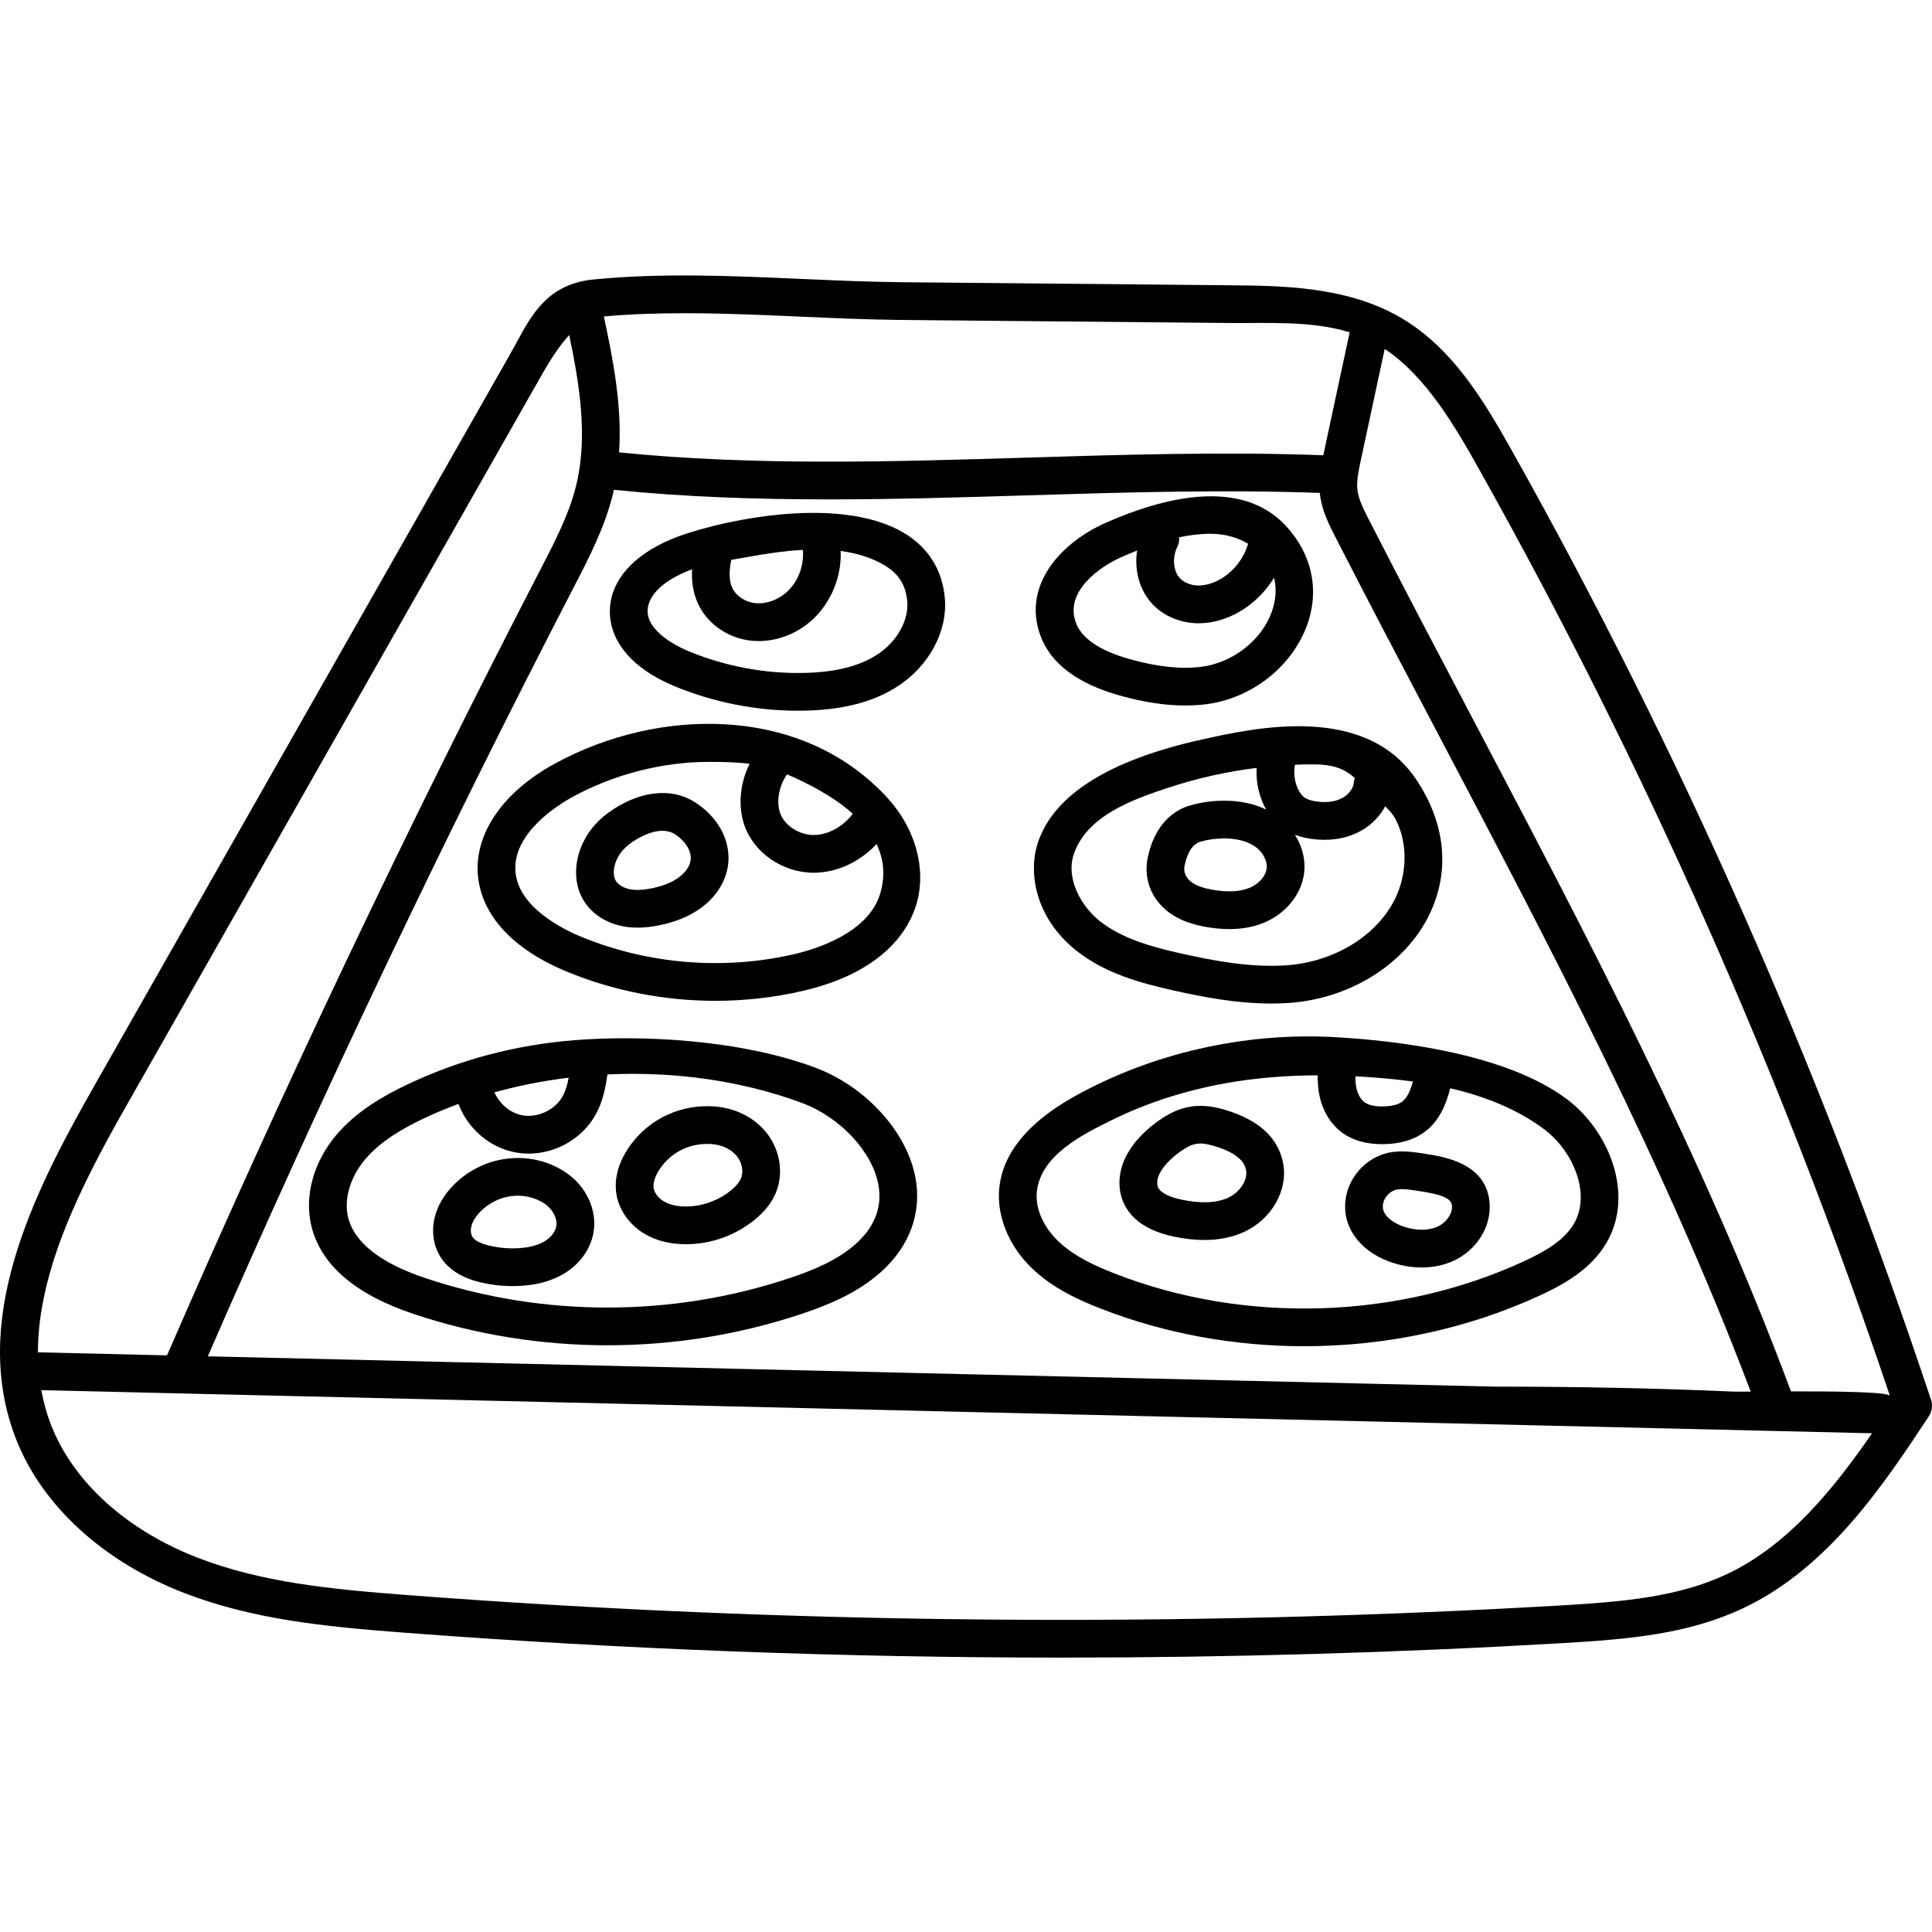 <svg height="511pt" viewBox="0 -72 512 511" width="511pt" xmlns="http://www.w3.org/2000/svg"><path d="m511.746 298.477c-28.91-87.066-66.328-171.781-111.211-251.789-7.84-13.977-15.98-27.168-29.273-34.973-14.195-8.328-31.508-8.492-45.418-8.617l-86.758-.809c-8.719-.078-17.848-.48-26.676-.871-18.242-.809-37.102-1.641-55.113.141-11.965 1.184-16.238 9.039-20.367 16.637-.57 1.051-1.156 2.133-1.785 3.238l-110.52 194.461c-16.281 28.652-32.621 61.836-20.316 93.113 6.918 17.574 23.133 32.387 44.488 40.637 18.141 7.012 37.086 8.914 58.184 10.52 57.84 4.41 116.148 6.617 174.426 6.617 44.363 0 88.711-1.277 132.789-3.84 17.566-1.02 33.281-2.418 47.75-9.242 22.691-10.703 37.402-32.984 49.227-50.891.844-1.281 1.055-2.875.574-4.332zm-299.781-287.07c8.914.395 18.133.805 27.027.887l86.758.805c10.297.094 21.82-.66 31.926 2.469l-6.844 31.898c-.051.227-.098.457-.145.684-26.258-.973-52.891-.164-78.66.629-35.504 1.086-72.211 2.211-107.961-1.391.805-12.387-1.609-24.711-4.047-36.023 6.945-.617 14.066-.859 21.262-.859 10.203-.004 20.543.453 30.684.902zm-49.531 47.004c.09-.371.156-.738.238-1.109 18.895 1.922 37.969 2.543 56.953 2.543 17.715 0 35.355-.543 52.711-1.074 25.422-.781 51.684-1.574 77.43-.645.012.105.012.211.027.316.504 4.352 2.465 8.188 4.039 11.27 9.094 17.773 18.555 35.742 27.707 53.117 29.414 55.867 59.781 113.59 82.414 173.461-2.41.016-4.109.023-4.66-.004-21.016-.941-42.055-1.312-63.09-1.312-45.363-1.066-90.723-2.137-136.086-3.203-45.754-1.078-91.508-2.156-137.262-3.234-22.602-.531-45.191-1.066-67.789-1.598 29.949-68.742 62.57-137.312 97.02-203.883l.121-.234c3.973-7.68 8.082-15.621 10.227-24.41zm-129.117 162.426s110.523-194.465 110.523-194.465c1.555-2.734 4.074-6.867 7.004-10.086 2.699 12.863 5.012 26.871 1.871 39.758-1.855 7.625-5.516 14.695-9.391 22.184l-.121.234c-35.176 67.973-68.457 138.023-98.938 208.223-11.406-.27-22.812-.539-34.215-.805-.012-21.789 11.652-44.609 23.266-65.043zm424.363 123.816c-12.848 6.062-27.559 7.348-44.066 8.309-101.539 5.895-204.449 4.965-305.875-2.766-20.293-1.547-38.465-3.359-55.336-9.875-18.758-7.25-32.895-19.996-38.789-34.977-1.223-3.105-2.09-6.254-2.672-9.441l485.164 11.43c-9.953 14.445-22.129 29.637-38.426 37.32zm16.945-48.418c-22.98-61.703-54.113-120.852-84.238-178.066-9.137-17.352-18.586-35.293-27.648-53.016-1.336-2.609-2.715-5.309-3.012-7.867-.273-2.34.316-5.074.883-7.723l6.352-29.598c10.992 7.32 18.695 20.633 24.855 31.613 43.855 78.172 80.52 160.863 109.031 245.859-.367-1.094-14.5-1.23-26.223-1.203zm0 0"/><path d="m216 210.418c-20.012-7.457-45.961-8.645-63.574-7.273-15.742 1.23-30.742 5.203-44.582 11.809-5.824 2.781-13.219 6.812-18.746 13.367-5.984 7.105-8.461 16.039-6.621 23.902 2.434 10.406 11.613 18.328 27.277 23.539 16.52 5.5 33.871 8.25 51.227 8.25 17.426 0 34.859-2.773 51.441-8.316 6.848-2.293 14.711-5.41 21.102-11.164 7.613-6.852 10.828-15.754 9.055-25.066-2.309-12.133-13.238-24.078-26.578-29.047zm-65.297 2.684c-.328 1.754-.785 3.422-1.535 4.824-2 3.734-6.812 5.973-10.957 5.102-3.121-.656-5.875-3.086-7.184-6.047 6.379-1.773 12.98-3.066 19.676-3.879zm76.133 44c-5.031 4.523-11.711 7.145-17.586 9.109-31.055 10.383-65.27 10.406-96.336.062-12.148-4.043-19.113-9.535-20.699-16.328-1.109-4.734.629-10.551 4.531-15.18 4.293-5.094 10.488-8.441 15.402-10.789 3.023-1.441 6.145-2.746 9.34-3.926 2.391 6.316 7.945 11.348 14.664 12.762 1.309.273 2.629.406 3.945.406 7.281 0 14.402-4.062 17.887-10.574 1.832-3.422 2.52-7.051 2.988-10.406 17.762-.84 35.723 1.656 51.539 7.547 10.066 3.754 18.582 12.816 20.246 21.551 1.125 5.91-.867 11.215-5.922 15.766zm0 0"/><path d="m291.766 274.32c17.012 6.641 35.422 9.941 53.855 9.941 21.508 0 43.051-4.496 62.402-13.418 6.402-2.953 13.504-6.906 17.625-13.84 7.758-13.055.586-30.039-10.504-38.293-16.379-12.191-45.5-15.48-61.398-16.355-23.953-1.332-48.449 4.25-68.98 15.695-12.254 6.828-18.961 14.969-19.934 24.203-.785 7.41 2.457 15.402 8.672 21.375 5.496 5.285 12.316 8.371 18.262 10.691zm82.672-60.211c-.652 2.355-1.496 4.352-2.906 5.375-1.043.762-2.676 1.172-4.859 1.227-2.215.07-3.945-.312-4.996-1.055-.996-.699-1.785-2.027-2.168-3.637-.23-.965-.332-2.035-.316-3.293 4.004.211 8 .543 11.988.98 1.082.117 2.168.258 3.258.402zm-99.664 29.195c1.023-9.711 12.227-15.203 19.914-18.992 9.465-4.664 19.633-7.852 30.008-9.723 8.113-1.461 16.305-2.09 24.504-2.117-.027 1.805.098 3.82.578 5.855.953 4.008 3.129 7.383 6.133 9.5 2.719 1.914 6.195 2.887 10.348 2.887.215 0 .43-.004.648-.008 4.258-.102 7.797-1.16 10.516-3.141 4.191-3.055 5.91-7.746 6.898-11.668 8.914 2.066 17.59 5.426 24.855 10.832 7.645 5.691 12.633 17.156 7.879 25.16-2.723 4.582-8.211 7.559-13.219 9.867-33.516 15.457-74.051 16.668-108.434 3.246-5.027-1.965-10.738-4.52-14.969-8.586-4.008-3.848-6.121-8.75-5.66-13.113zm0 0"/><path d="m192.57 119.473c-15.359-.957-31.551 2.746-45.609 10.438-13.695 7.488-21.285 18.539-20.309 29.566.941 10.609 9.352 19.688 23.676 25.566 12.406 5.094 25.84 7.684 39.266 7.684 7.793 0 15.586-.875 23.172-2.637 21.918-5.086 28.301-16.707 30.156-23.18 2.617-9.133-.301-19.793-7.617-27.824-10.711-11.754-25.488-18.535-42.734-19.613zm13.848 18.602c.312-1.93 1.051-3.762 2.148-5.371 5.656 2.441 12.332 5.879 17.438 10.453-2.555 3.383-6.473 5.566-10.219 5.629-.051 0-.102 0-.148 0-3.91 0-7.816-2.57-8.934-5.906-.473-1.402-.57-3.062-.285-4.805zm26.891 26.082c-3.02 10.535-16.953 14.836-22.805 16.195-18.648 4.332-38.668 2.715-56.379-4.559-4.988-2.047-16.68-7.82-17.512-17.199-.91-10.293 11.363-17.844 15.148-19.914 10.598-5.793 23.398-9.27 36.031-9.27 3.68 0 7.301.043 10.855.516-1.012 2.059-1.73 4.262-2.102 6.539-.543 3.344-.312 6.66.676 9.594 2.488 7.414 10.195 12.727 18.41 12.727.105 0 .215-.004.32-.004 6.027-.102 11.996-2.934 16.348-7.594 1.82 3.789 2.406 8.098 1.008 12.969zm0 0"/><path d="m285.066 179.285c7.766 6.258 17.496 8.809 26.008 10.715 8.137 1.816 16.824 3.449 25.789 3.449 1.469 0 2.949-.043 4.434-.137 16.305-1.035 30.996-10.176 37.426-23.281 5.672-11.559 4.422-24.383-3.52-36.113-13.551-20.02-42.672-13.555-56.668-10.445-24.613 5.461-39.242 14.648-43.473 27.309-2.684 8.016-.629 19.941 10.004 28.504zm61.621-49.219c3.113-.035 6.336.074 9.145 1.422 1.191.57 2.23 1.336 3.199 2.184-.117.363-.203.742-.234 1.141-.121 1.547-1.32 3.207-2.992 4.129-1.793.992-4.223 1.336-6.836.973-1.473-.203-2.586-.578-3.312-1.109-.723-.527-1.363-1.434-1.855-2.613-.785-1.879-.992-4.008-.625-6.016 1.168-.047 2.34-.098 3.512-.109zm-62.145 23.883c3.43-10.258 15.57-14.539 24.852-17.625 7.676-2.547 15.605-4.328 23.629-5.324-.164 3.07.348 6.164 1.543 9.035.293.699.617 1.363.977 1.996-6.547-3.133-14.465-2.715-20.086-1.102-5.785 1.656-9.801 6.59-11.305 13.891-1.246 6.051 1.359 11.898 6.801 15.266 2.438 1.512 5.301 2.5 9 3.121 2.031.344 3.98.516 5.836.516 3.391 0 6.473-.574 9.211-1.711 5.805-2.41 9.973-7.609 10.617-13.25.395-3.465-.516-7-2.438-10.039 1.324.504 2.781.871 4.398 1.098 1.16.16 2.305.242 3.422.242 3.527 0 6.816-.801 9.648-2.371 2.789-1.543 5.023-3.844 6.441-6.5 1.094 1.02 2.09 2.133 2.816 3.539 3.273 6.332 2.941 14.574-.16 20.898-4.883 9.941-16.297 16.891-29.086 17.707-9.277.59-18.656-1.141-27.406-3.098-7.41-1.652-15.824-3.832-21.918-8.738-4.953-3.992-8.879-11.305-6.793-17.551zm51.141 3.672c-.238 2.059-2.051 4.133-4.52 5.156-2.473 1.023-5.688 1.215-9.555.566-2.379-.398-4.094-.957-5.395-1.762-1.074-.668-2.797-2.168-2.27-4.746.738-3.578 2.172-5.695 4.266-6.297 1.848-.527 4.016-.852 6.195-.852 2.895 0 5.801.574 7.984 2.004 2.176 1.426 3.527 3.863 3.293 5.93zm0 0"/><path d="m178.656 109.312c10.332 4.293 21.629 6.535 32.828 6.535.812 0 1.621-.012 2.43-.035 9.875-.285 17.703-2.379 23.934-6.406 8.328-5.379 13.254-14.508 12.555-23.25-.598-7.465-4.305-13.461-10.711-17.336-18.098-10.949-52.16-2.531-61.863 1.602-10 4.258-15.746 10.719-16.18 18.191-.492 8.461 5.707 16.008 17.008 20.699zm34.094-36.09c.465 4.48-1.59 9.328-5.223 11.969-2.367 1.723-5.305 2.508-7.859 2.09-2.488-.402-4.766-2.062-5.672-4.129-.777-1.773-.84-4.168-.195-7.289 1.449-.254 2.895-.496 4.32-.754 4.488-.809 9.531-1.609 14.629-1.887zm-29.34 5.148c-.176 3.289.289 6.203 1.43 8.801 2.281 5.203 7.352 9.031 13.227 9.98.988.16 1.992.238 3 .238 4.293 0 8.664-1.434 12.348-4.113 6.148-4.473 9.684-12.184 9.371-19.754 4.199.555 8.211 1.719 11.73 3.852 3.695 2.234 5.574 5.277 5.918 9.578.406 5.051-2.812 10.695-8.012 14.055-4.652 3.004-10.801 4.578-18.797 4.812-10.59.309-21.352-1.676-31.133-5.738-5.426-2.254-11.125-6.297-10.859-10.887.301-5.266 6.539-8.887 11.777-10.824zm0 0"/><path d="m296.707 111.809c6.332 1.777 12.062 2.656 17.375 2.656 1.848 0 3.648-.109 5.402-.32 12.066-1.461 22.879-9.891 26.906-20.98 3.379-9.305 1.289-18.938-5.738-26.43-11.883-12.66-32.375-7.398-47.473-.754-12.172 5.355-22.293 16.68-17.477 29.906 2.695 7.418 9.766 12.773 21.004 15.922zm34.055-40.207c-1.121 3.793-3.711 7.199-7.09 9.234-2.043 1.227-4.16 1.828-6.121 1.836-1.898-.027-3.699-.734-4.82-1.895-1.832-1.891-2.141-5.5-.715-8.398.395-.805.531-1.66.48-2.496 2.742-.578 5.523-.926 8.332-.926 3.699 0 7.125.961 9.934 2.645zm-33.555 3.531c1.359-.602 2.738-1.188 4.137-1.746-.809 5.289.668 10.695 4.203 14.348 2.973 3.074 7.297 4.871 11.863 4.938h.266c3.746 0 7.598-1.125 11.152-3.27 3.625-2.18 6.637-5.23 8.812-8.801.68 2.754.547 5.855-.648 9.148-2.73 7.516-10.422 13.465-18.711 14.469-5.457.66-11.633-.008-18.879-2.035-7.957-2.23-12.77-5.5-14.309-9.719-2.973-8.164 6.215-14.738 12.113-17.332zm0 0"/><path d="m184.312 140.195c-6.484-4.219-15.234-3.129-23.41 2.918-4.758 3.523-7.824 8.91-8.199 14.406-.184 2.66.27 5.223 1.305 7.402 1.816 3.82 5.461 6.672 10.004 7.824 1.555.395 3.191.59 4.941.59 1.852 0 3.828-.223 5.953-.664 5.203-1.082 9.438-3.09 12.582-5.969 3.957-3.625 5.922-8.266 5.527-13.062-.43-5.223-3.602-10.125-8.703-13.445zm-3.582 19.133c-1.797 1.648-4.441 2.844-7.859 3.555-2.613.543-4.711.598-6.402.168-1.598-.402-2.91-1.332-3.43-2.418-.301-.637-.426-1.477-.359-2.434.176-2.609 1.738-5.246 4.172-7.047 2.555-1.891 5.828-3.484 8.711-3.484 1.191 0 2.316.273 3.293.91 2.453 1.598 4.02 3.793 4.191 5.883.141 1.695-.641 3.336-2.316 4.867zm0 0"/><path d="m311.129 255.219c2.844.594 5.531.891 8.055.891 3.93 0 7.461-.719 10.551-2.156 7.23-3.359 11.578-10.926 10.34-17.988-1.203-6.867-6.449-11.711-15.594-14.395-6.625-1.938-11.625-1.129-17.262 2.801-2.867 2-6.75 5.336-8.953 9.867-1.918 3.953-2.121 8.281-.555 11.883 2 4.594 6.516 7.652 13.418 9.098zm-3.867-16.609c.984-2.023 3-4.168 5.676-6.035 3.184-2.219 4.977-2.508 8.73-1.406 7.816 2.293 8.375 5.477 8.559 6.52.445 2.555-1.664 5.785-4.707 7.199-3.078 1.43-7.23 1.613-12.348.543-3.445-.719-5.68-1.895-6.293-3.305-.379-.875-.23-2.258.383-3.516zm0 0"/><path d="m369.191 262.18c2.562.812 5.129 1.219 7.605 1.219 3.027 0 5.922-.609 8.5-1.816 5.941-2.781 9.754-8.734 9.484-14.812-.484-11.023-12.055-12.754-17.703-13.598-2.242-.336-4.777-.715-7.496-.441-3.965.391-7.664 2.508-10.152 5.805-2.441 3.234-3.441 7.293-2.746 11.137 1.027 5.664 5.703 10.34 12.508 12.508zm-1.777-17.621c.797-1.059 1.98-1.762 3.156-1.879.297-.027.602-.043.918-.043 1.262 0 2.668.211 4.199.438 6.801 1.02 9.012 2.023 9.105 4.137.086 1.992-1.52 4.277-3.738 5.316-2.367 1.109-5.586 1.152-8.832.121-2.555-.812-5.309-2.598-5.699-4.758-.273-1.512.441-2.734.891-3.332zm0 0"/><path d="m189.336 220.719c-8.707-.633-16.949 3.109-22.062 9.973-3.293 4.414-4.637 9.047-3.898 13.398.719 4.191 3.52 8.09 7.5 10.422 3.074 1.805 6.734 2.719 10.879 2.719h.25c6.535-.055 12.926-2.359 17.992-6.488 2.602-2.121 4.398-4.371 5.496-6.875 2.273-5.184 1.34-11.539-2.375-16.188-3.215-4.027-8.238-6.566-13.781-6.961zm7 19.133c-.441 1.004-1.332 2.059-2.656 3.137-3.266 2.66-7.551 4.207-11.762 4.242-2.379.043-4.449-.445-5.984-1.344-1.441-.848-2.477-2.184-2.699-3.48-.262-1.543.488-3.633 2.055-5.734 3.117-4.18 7.98-6.355 13.336-5.977 2.727.195 5.223 1.398 6.68 3.227 1.379 1.727 1.805 4.164 1.031 5.93zm0 0"/><path d="m149.703 238.051c-9.207-5.992-21.617-4.52-29.508 3.512-2.5 2.543-4.16 5.348-4.938 8.336-1.004 3.852-.414 7.832 1.613 10.922 2.082 3.172 5.629 5.367 10.535 6.527 2.762.652 5.578.98 8.406.98.895 0 1.789-.031 2.684-.098 4.309-.316 8.023-1.41 11.051-3.246 4.051-2.465 6.852-6.305 7.68-10.535 1.195-6.102-1.828-12.691-7.523-16.398zm-2.289 14.477c-.285 1.457-1.43 2.918-3.059 3.91-1.66 1.008-3.879 1.621-6.59 1.82-2.707.199-5.418-.02-8.055-.645-2.309-.543-3.859-1.336-4.484-2.285-.461-.707-.574-1.824-.293-2.914.328-1.254 1.156-2.586 2.395-3.848 4.566-4.645 11.684-5.543 16.918-2.137 2.207 1.438 3.566 4.059 3.168 6.098zm0 0"/></svg>